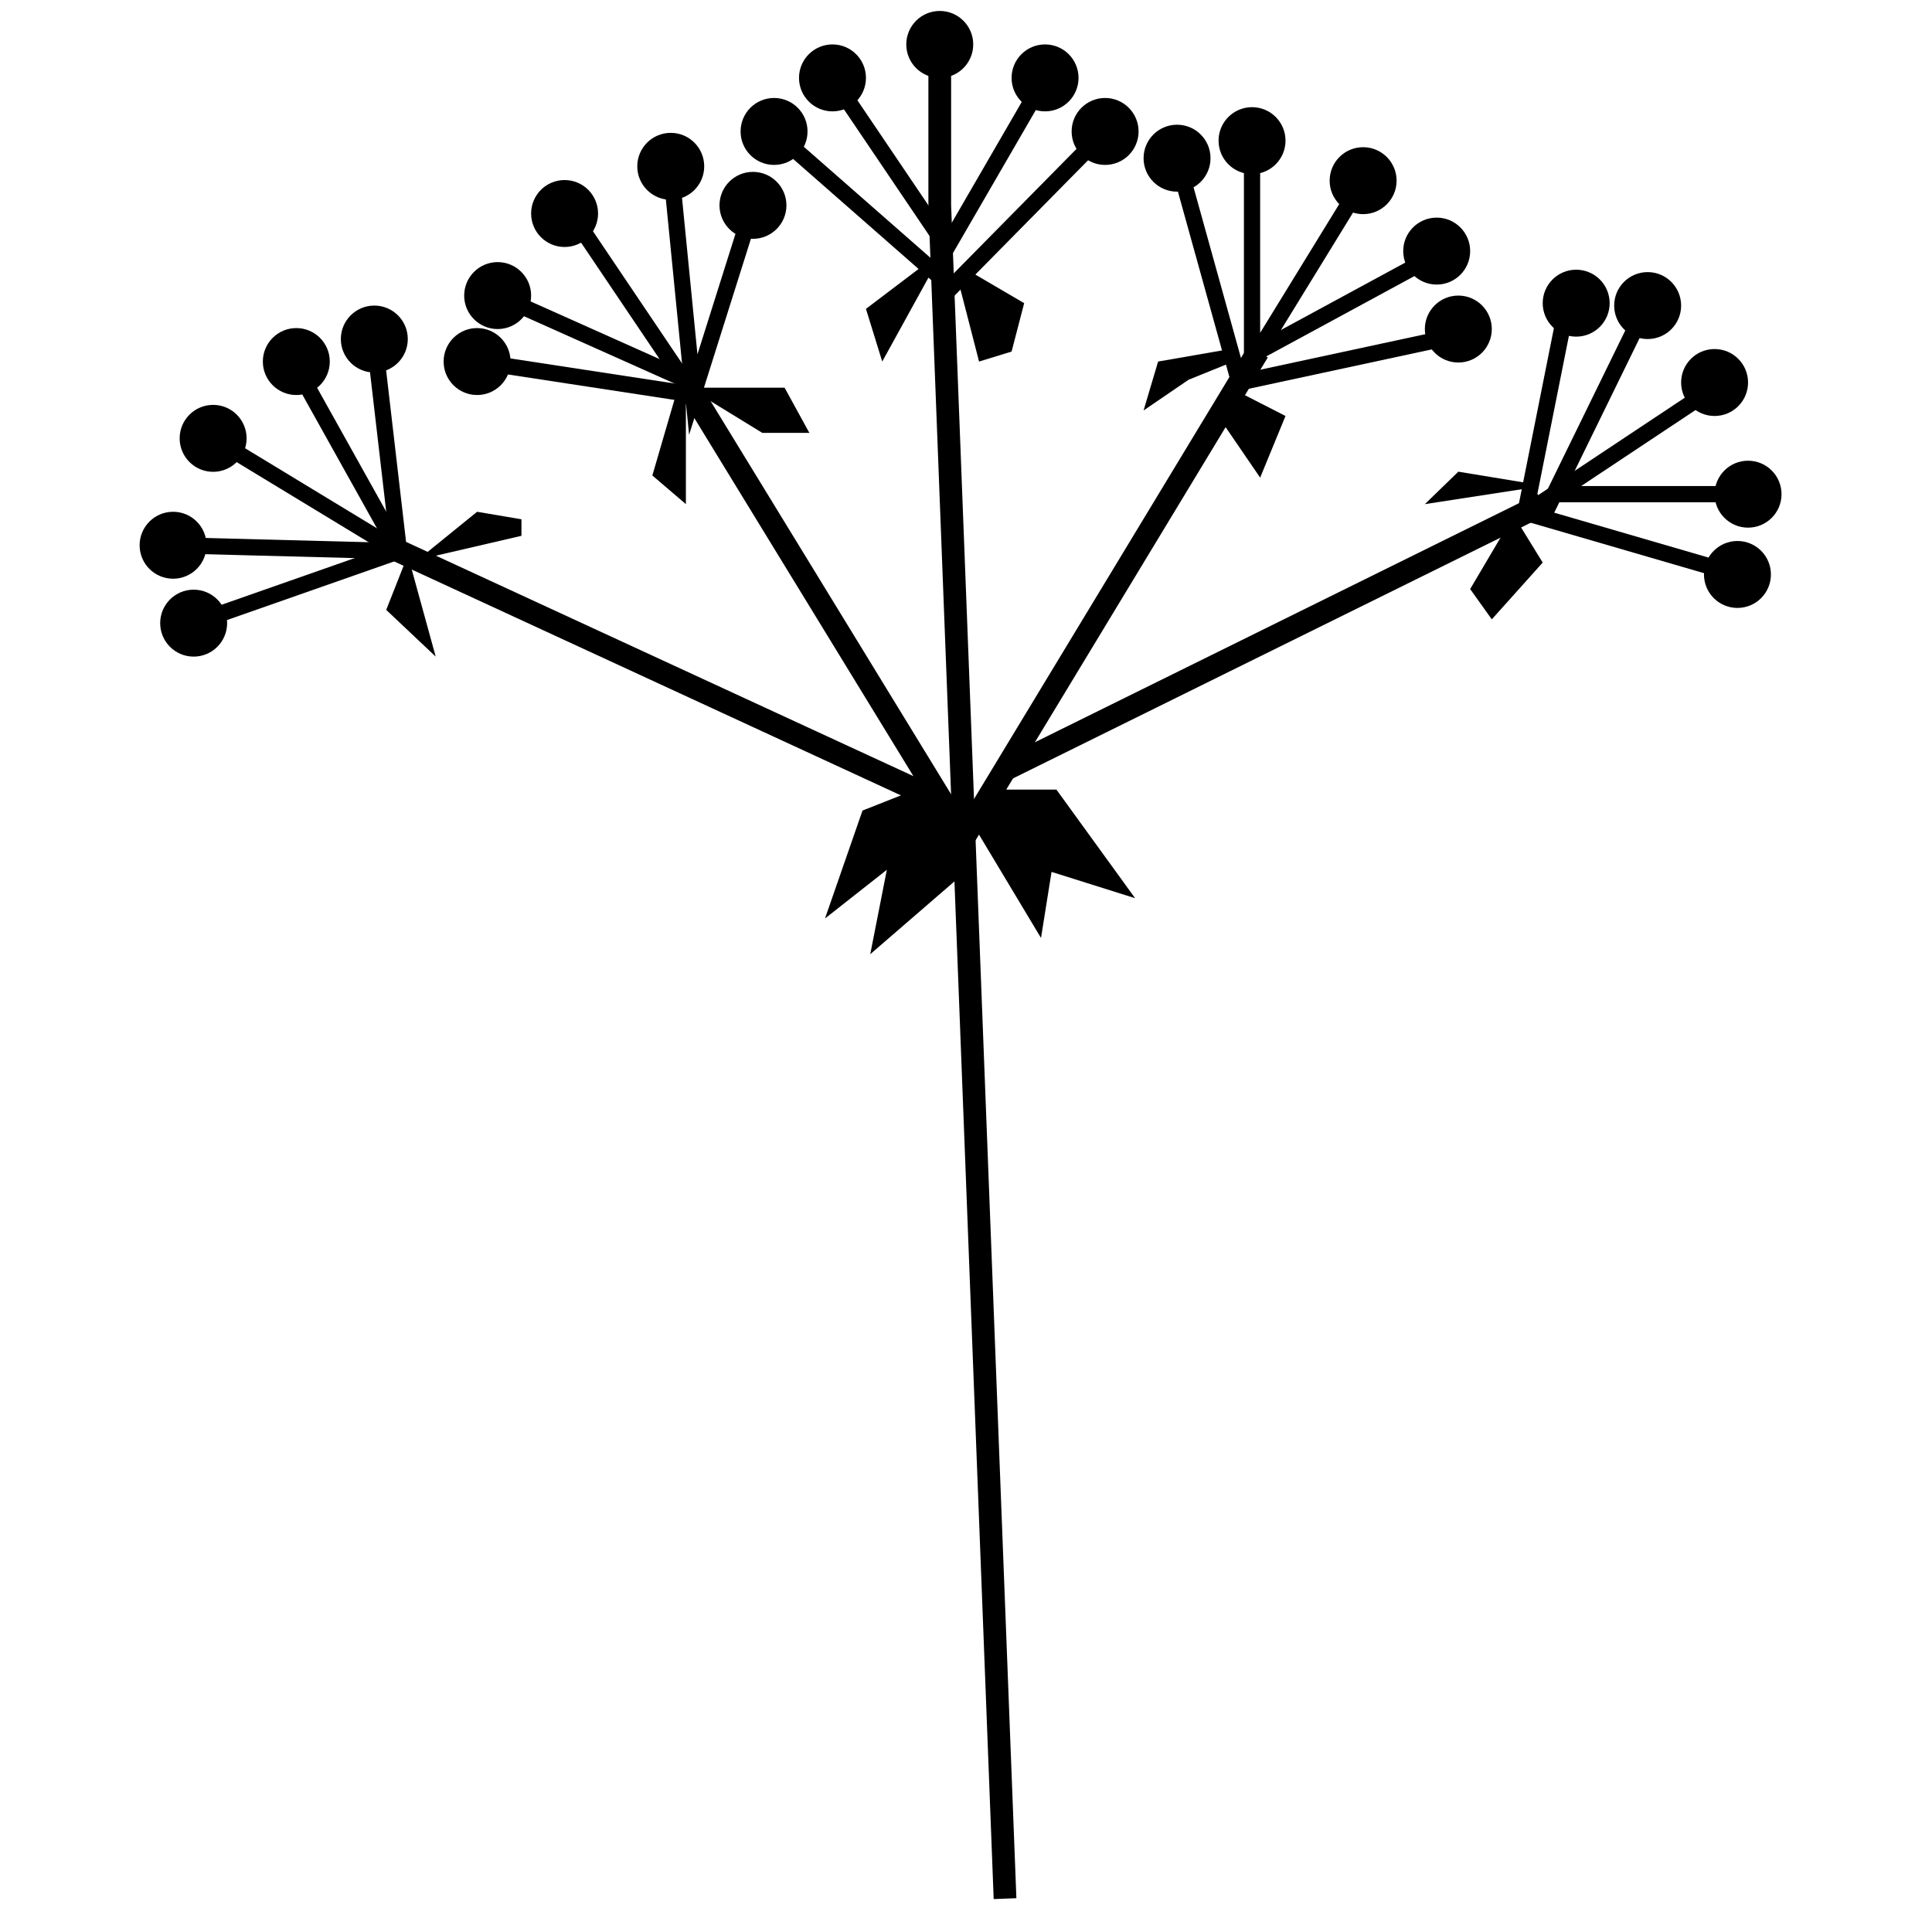 <?xml version="1.0" encoding="utf-8"?>
<!-- Generator: Adobe Illustrator 16.0.0, SVG Export Plug-In . SVG Version: 6.00 Build 0)  -->
<!DOCTYPE svg PUBLIC "-//W3C//DTD SVG 1.1//EN" "http://www.w3.org/Graphics/SVG/1.1/DTD/svg11.dtd">
<svg version="1.1" id="Layer_2" xmlns="http://www.w3.org/2000/svg" xmlns:xlink="http://www.w3.org/1999/xlink" x="0px" y="0px"
	 width="595.28px" height="595.28px" viewBox="0 0 595.28 595.28" enable-background="new 0 0 595.28 595.28" xml:space="preserve">
<line fill="none" stroke="#000000" stroke-width="5" stroke-miterlimit="10" x1="256.5" y1="24" x2="289.947" y2="73.483"/>
<line fill="none" stroke="#000000" stroke-width="5" stroke-miterlimit="10" x1="290.431" y1="86.041" x2="238.5" y2="40.5"/>
<line fill="none" stroke="#000000" stroke-width="5" stroke-miterlimit="10" x1="322" y1="24" x2="290.431" y2="78.5"/>
<line fill="none" stroke="#000000" stroke-width="5" stroke-miterlimit="10" x1="340.5" y1="40.5" x2="290.625" y2="91.072"/>
<line fill="none" stroke="#000000" stroke-width="7" stroke-miterlimit="10" x1="387.635" y1="108.323" x2="297.06" y2="257.979"/>
<polyline fill="none" stroke="#000000" stroke-width="7" stroke-miterlimit="10" points="289.553,14.333 289.553,63.271 
	309.667,584.999 "/>
<polyline fill="none" stroke="#000000" stroke-width="5" stroke-miterlimit="10" points="385.773,43.333 385.773,111.398 
	420,55.667 "/>
<line fill="none" stroke="#000000" stroke-width="5" stroke-miterlimit="10" x1="442.667" y1="78.5" x2="387.662" y2="108.323"/>
<polyline fill="none" stroke="#000000" stroke-width="5" stroke-miterlimit="10" points="449.333,103.333 381.865,117.857 
	362.667,48.741 "/>
<line fill="none" stroke="#000000" stroke-width="7" stroke-miterlimit="10" x1="475.334" y1="155.333" x2="309.667" y2="237.147"/>
<polyline fill="none" stroke="#000000" stroke-width="5" stroke-miterlimit="10" points="535.334,177 469.984,157.976 
	483.334,91.072 "/>
<line fill="none" stroke="#000000" stroke-width="5" stroke-miterlimit="10" x1="507.667" y1="93.412" x2="475.334" y2="159.533"/>
<polyline fill="none" stroke="#000000" stroke-width="5" stroke-miterlimit="10" points="539.334,152.264 478.889,152.264 
	530.667,117.857 "/>
<line fill="none" stroke="#000000" stroke-width="7" stroke-miterlimit="10" x1="211.333" y1="117.857" x2="297.06" y2="257.979"/>
<polyline fill="none" stroke="#000000" stroke-width="5" stroke-miterlimit="10" points="206.667,51.25 213.607,121.574 232,63.271 
	"/>
<line fill="none" stroke="#000000" stroke-width="5" stroke-miterlimit="10" x1="153.333" y1="91.072" x2="213.241" y2="117.857"/>
<polyline fill="none" stroke="#000000" stroke-width="5" stroke-miterlimit="10" points="147,111.398 213.607,121.574 176,65.786 
	"/>
<line fill="none" stroke="#000000" stroke-width="7" stroke-miterlimit="10" x1="119" y1="168" x2="290.431" y2="247.144"/>
<path fill="none" stroke="#000000" stroke-width="7" stroke-miterlimit="10" d="M115.333,104.465"/>
<polyline fill="none" stroke="#000000" stroke-width="5" stroke-miterlimit="10" points="65.667,135.061 122.932,169.815 
	115.333,104.465 "/>
<polyline fill="none" stroke="#000000" stroke-width="5" stroke-miterlimit="10" points="53.333,168 122.932,169.815 
	90.333,111.398 "/>
<line fill="none" stroke="#000000" stroke-width="5" stroke-miterlimit="10" x1="59.667" y1="192" x2="122.932" y2="169.815"/>
<circle cx="115.333" cy="104.465" r="10.313"/>
<circle cx="91.299" cy="111.398" r="10.313"/>
<circle cx="65.667" cy="135.061" r="10.313"/>
<circle cx="53.333" cy="168" r="10.313"/>
<circle cx="59.667" cy="192" r="10.313"/>
<circle cx="147" cy="111.398" r="10.313"/>
<circle cx="173.959" cy="65.786" r="10.313"/>
<circle cx="153.334" cy="91.072" r="10.313"/>
<circle cx="206.667" cy="51.25" r="10.313"/>
<circle cx="232" cy="63.271" r="10.313"/>
<circle cx="238.5" cy="40.5" r="10.313"/>
<circle cx="256.5" cy="24" r="10.313"/>
<circle cx="289.553" cy="13.687" r="10.313"/>
<circle cx="322" cy="24" r="10.313"/>
<circle cx="340.5" cy="40.5" r="10.313"/>
<circle cx="362.667" cy="48.741" r="10.313"/>
<circle cx="385.773" cy="43.333" r="10.313"/>
<circle cx="420" cy="55.667" r="10.313"/>
<circle cx="442.667" cy="77.366" r="10.313"/>
<circle cx="449.333" cy="101.385" r="10.313"/>
<circle cx="485.646" cy="93.412" r="10.313"/>
<circle cx="507.667" cy="94.152" r="10.313"/>
<circle cx="528.292" cy="117.857" r="10.313"/>
<circle cx="538.604" cy="152.264" r="10.313"/>
<circle cx="535.334" cy="177" r="10.313"/>
<polyline points="125.646,171.068 119,187.918 134.25,202.313 "/>
<path d="M150.5,163"/>
<polyline points="128.744,172.499 147,157.687 160.667,160 160.667,165.093 "/>
<polyline points="212.183,119.461 241.75,119.461 249.375,133.375 234.875,133.375 "/>
<polyline points="208.494,120.792 201,146.5 211.333,155.333 211.333,121.574 "/>
<polyline points="298.291,83.299 315.563,93.412 311.688,108.323 301.667,111.398 295.221,86.412 "/>
<polyline points="285.062,81.333 266.813,95.167 271.833,111.398 287.305,83.299 "/>
<polyline points="380.462,120.174 396.086,128.17 388.273,147.167 375.461,128.438 "/>
<polyline points="379.001,107.544 356.834,111.398 352.354,126.473 366.213,117.008 380.071,111.398 "/>
<polyline points="471.771,149.021 449.333,145.333 439.02,155.333 471.509,150.333 "/>
<polyline points="466.83,159.533 475.334,173.333 459.646,190.833 452.979,181.5 464.156,162.577 "/>
<polyline points="282.079,243.288 265.75,249.75 254.196,283 273.25,268 268.138,294 297.471,268.644 294.146,253.216 "/>
<polyline points="305.95,243.288 325.5,243.288 349.75,276.75 324,268.644 320.75,289 299.61,253.764 "/>
</svg>
